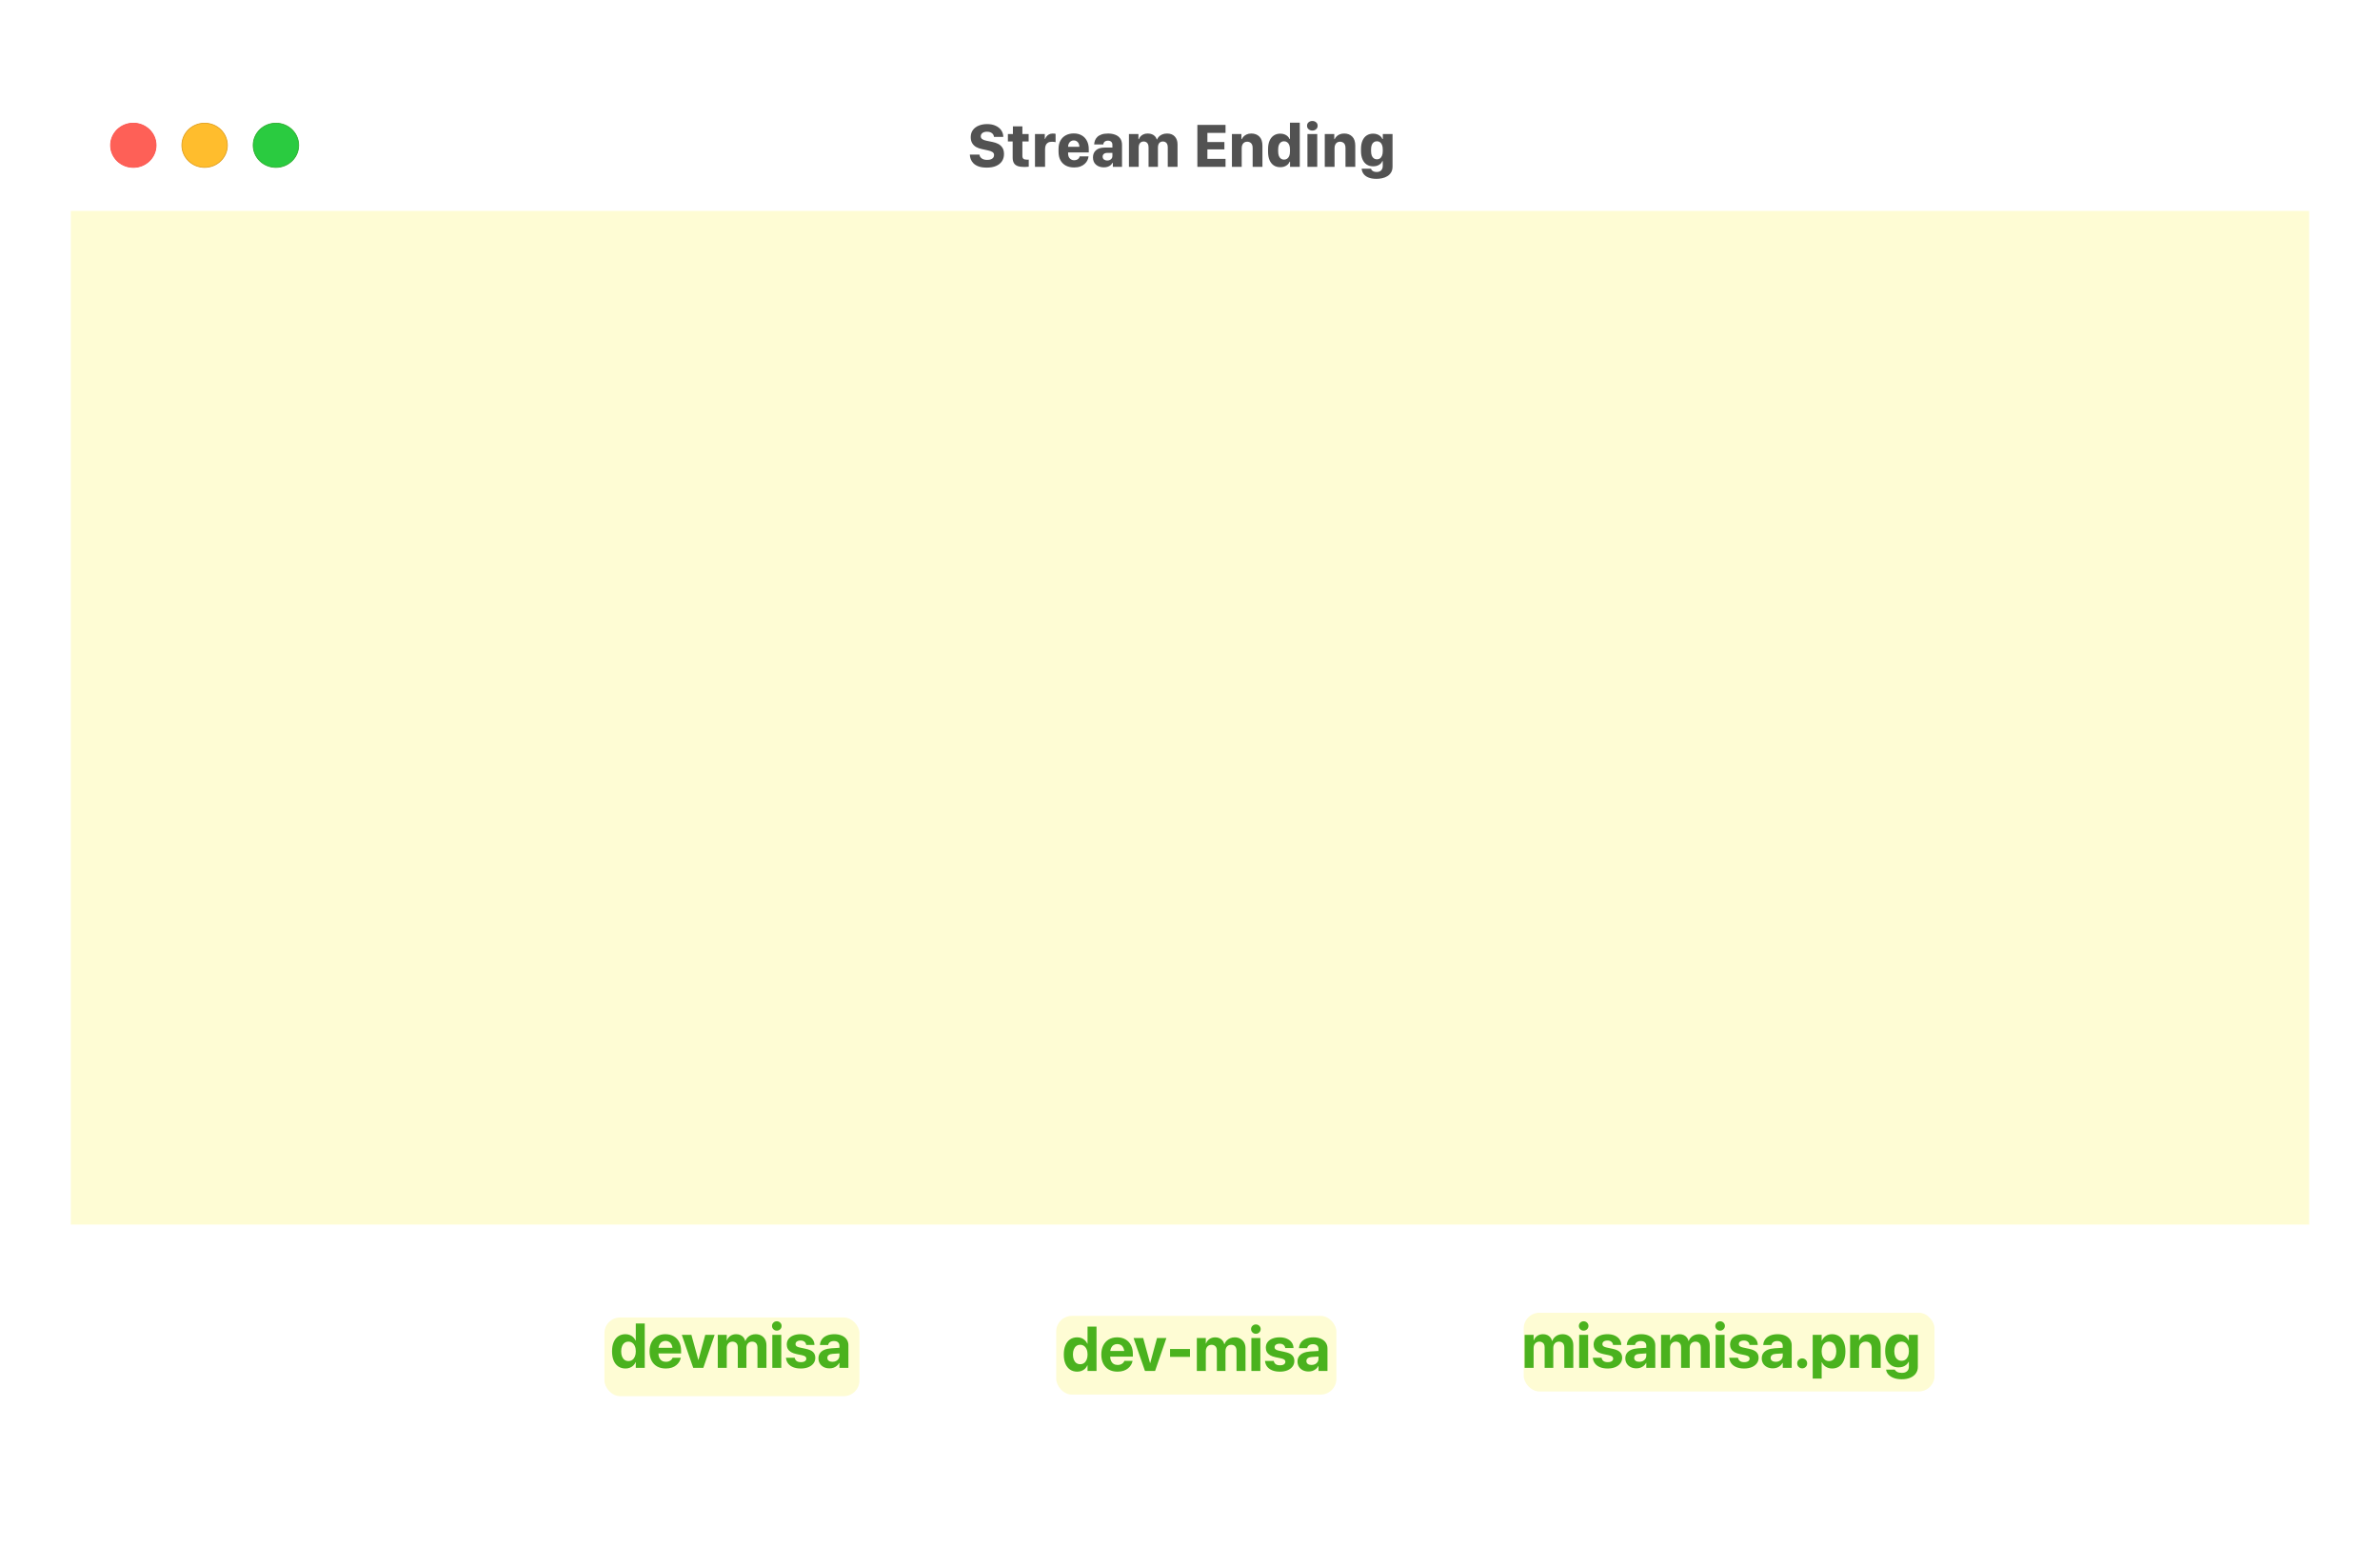 <svg width="1512" height="982" viewBox="0 0 1512 982" fill="none" xmlns="http://www.w3.org/2000/svg">
<g filter="url(#filter0_d_5_33)">
<rect x="45" y="51" width="1422" height="879" rx="20" fill="white"/>
</g>
<rect x="45" y="134" width="1422" height="644" fill="#FEFCD4"/>
<path d="M616.133 98.207H622.246C622.272 98.637 622.396 99.053 622.617 99.457C622.839 99.861 623.151 100.225 623.555 100.551C623.971 100.876 624.473 101.13 625.059 101.312C625.658 101.495 626.354 101.586 627.148 101.586C628.125 101.586 628.932 101.456 629.57 101.195C630.221 100.935 630.71 100.577 631.035 100.121C631.361 99.652 631.523 99.118 631.523 98.519C631.523 97.686 631.185 97.048 630.508 96.606C629.844 96.163 628.861 95.805 627.559 95.531L623.789 94.711C622.474 94.451 621.283 94.027 620.215 93.441C619.147 92.842 618.294 92.029 617.656 91C617.018 89.971 616.699 88.682 616.699 87.133C616.699 85.362 617.155 83.858 618.066 82.621C618.978 81.384 620.215 80.447 621.777 79.809C623.34 79.158 625.111 78.832 627.09 78.832C629.238 78.832 631.074 79.197 632.598 79.926C634.134 80.642 635.312 81.612 636.133 82.836C636.953 84.06 637.37 85.434 637.383 86.957H631.465C631.426 86.397 631.243 85.87 630.918 85.375C630.592 84.88 630.111 84.477 629.473 84.164C628.848 83.838 628.053 83.676 627.09 83.676C625.814 83.676 624.824 83.949 624.121 84.496C623.431 85.03 623.086 85.74 623.086 86.625C623.086 87.341 623.392 87.927 624.004 88.383C624.629 88.838 625.521 89.177 626.68 89.398L630.527 90.199C631.816 90.447 633.014 90.85 634.121 91.41C635.228 91.97 636.12 92.771 636.797 93.812C637.487 94.841 637.832 96.195 637.832 97.875C637.832 99.62 637.402 101.137 636.543 102.426C635.684 103.715 634.44 104.717 632.812 105.434C631.185 106.137 629.212 106.488 626.895 106.488C624.863 106.488 623.158 106.247 621.777 105.766C620.41 105.271 619.31 104.62 618.477 103.812C617.656 102.992 617.064 102.094 616.699 101.117C616.335 100.141 616.146 99.171 616.133 98.207ZM643.496 85.141V80.297H649.512V85.141H653.496V89.867H649.512V98.969C649.512 99.893 649.74 100.538 650.195 100.902C650.651 101.254 651.361 101.43 652.324 101.43C652.572 101.43 652.812 101.43 653.047 101.43C653.281 101.417 653.451 101.404 653.555 101.391V105.902C653.32 105.928 652.956 105.961 652.461 106C651.979 106.052 651.432 106.078 650.82 106.078C649.036 106.078 647.598 105.883 646.504 105.492C645.41 105.089 644.609 104.444 644.102 103.559C643.594 102.673 643.34 101.508 643.34 100.062V89.867H640.312V85.141H643.496ZM657.52 106V85.141H663.75V88.207H664.023C664.154 87.738 664.414 87.25 664.805 86.742C665.195 86.221 665.716 85.779 666.367 85.414C667.031 85.037 667.819 84.848 668.73 84.848C669.173 84.848 669.544 84.861 669.844 84.887C670.156 84.913 670.41 84.958 670.605 85.023V90.316C670.384 90.238 670.065 90.18 669.648 90.141C669.232 90.088 668.789 90.062 668.32 90.062C667.253 90.062 666.393 90.258 665.742 90.648C665.104 91.039 664.642 91.586 664.355 92.289C664.069 92.992 663.926 93.806 663.926 94.731V106H657.52ZM682.363 106.391C680.41 106.391 678.691 106.013 677.207 105.258C675.723 104.49 674.564 103.363 673.73 101.879C672.897 100.382 672.48 98.526 672.48 96.312V94.652C672.48 92.491 672.904 90.681 673.75 89.223C674.596 87.751 675.742 86.644 677.188 85.902C678.646 85.147 680.293 84.769 682.129 84.769C684.069 84.769 685.749 85.173 687.168 85.981C688.6 86.788 689.707 87.94 690.488 89.438C691.283 90.922 691.68 92.693 691.68 94.75V96.84H678.555V97.543C678.555 98.871 678.919 99.913 679.648 100.668C680.391 101.423 681.296 101.801 682.363 101.801C682.988 101.801 683.548 101.703 684.043 101.508C684.538 101.312 684.948 101.033 685.273 100.668C685.599 100.303 685.801 99.861 685.879 99.34H691.543C691.465 100.16 691.23 100.987 690.84 101.82C690.449 102.641 689.883 103.396 689.141 104.086C688.411 104.776 687.48 105.336 686.348 105.766C685.228 106.182 683.9 106.391 682.363 106.391ZM678.555 93.246H685.723C685.723 93.246 685.723 93.24 685.723 93.227C685.723 92.458 685.573 91.775 685.273 91.176C684.987 90.564 684.577 90.082 684.043 89.731C683.509 89.379 682.884 89.203 682.168 89.203C681.452 89.203 680.82 89.379 680.273 89.731C679.74 90.082 679.316 90.564 679.004 91.176C678.704 91.775 678.555 92.458 678.555 93.227C678.555 93.24 678.555 93.246 678.555 93.246ZM701.25 106.312C699.219 106.312 697.559 105.753 696.27 104.633C694.993 103.513 694.355 101.964 694.355 99.984C694.355 98.083 694.993 96.573 696.27 95.453C697.559 94.32 699.421 93.754 701.855 93.754H706.699V92.016C706.699 91.156 706.445 90.499 705.938 90.043C705.43 89.587 704.733 89.359 703.848 89.359C703.262 89.359 702.754 89.463 702.324 89.672C701.895 89.867 701.562 90.147 701.328 90.512C701.094 90.876 700.964 91.293 700.938 91.762H695.117C695.156 90.915 695.326 90.082 695.625 89.262C695.938 88.441 696.426 87.699 697.09 87.035C697.767 86.358 698.665 85.824 699.785 85.434C700.905 85.03 702.292 84.828 703.945 84.828C705.612 84.828 707.116 85.082 708.457 85.59C709.798 86.085 710.859 86.866 711.641 87.934C712.422 88.988 712.812 90.375 712.812 92.094V106H706.992V103.5H706.699C706.465 103.982 706.113 104.438 705.645 104.867C705.189 105.284 704.596 105.629 703.867 105.902C703.151 106.176 702.279 106.312 701.25 106.312ZM703.398 101.977C703.984 101.977 704.531 101.866 705.039 101.645C705.547 101.41 705.951 101.085 706.25 100.668C706.549 100.251 706.699 99.763 706.699 99.203V97.133H703.496C702.52 97.133 701.777 97.354 701.27 97.797C700.762 98.227 700.508 98.793 700.508 99.496C700.508 100.329 700.801 100.954 701.387 101.371C701.986 101.775 702.656 101.977 703.398 101.977ZM717.207 106V85.141H723.242V88.402H723.555C723.724 87.868 724.03 87.328 724.473 86.781C724.928 86.234 725.54 85.772 726.309 85.394C727.077 85.017 728.021 84.828 729.141 84.828C730.195 84.828 731.107 84.991 731.875 85.316C732.656 85.629 733.294 86.065 733.789 86.625C734.297 87.172 734.655 87.81 734.863 88.539H735.117C735.326 87.953 735.697 87.38 736.23 86.82C736.777 86.247 737.487 85.772 738.359 85.394C739.232 85.017 740.254 84.828 741.426 84.828C743.561 84.828 745.202 85.466 746.348 86.742C747.507 88.005 748.086 89.659 748.086 91.703V106H741.875V93.598C741.875 92.712 741.738 92.003 741.465 91.469C741.191 90.922 740.82 90.525 740.352 90.277C739.883 90.017 739.355 89.887 738.77 89.887C738.145 89.887 737.591 90.03 737.109 90.316C736.641 90.603 736.276 91.033 736.016 91.606C735.755 92.165 735.625 92.875 735.625 93.734V106H729.668V93.715C729.668 92.738 729.525 91.977 729.238 91.43C728.952 90.883 728.568 90.492 728.086 90.258C727.617 90.01 727.103 89.887 726.543 89.887C725.983 89.887 725.462 90.017 724.98 90.277C724.512 90.525 724.134 90.928 723.848 91.488C723.561 92.048 723.418 92.784 723.418 93.695V106H717.207ZM778.574 100.902V106H760.684V79.34H778.574V84.438H767.051V90.238H777.852V94.926H767.051V100.902H778.574ZM782.637 106V85.141H788.672V88.363H788.945C789.154 87.868 789.505 87.348 790 86.801C790.495 86.254 791.152 85.792 791.973 85.414C792.806 85.023 793.809 84.828 794.98 84.828C797.09 84.828 798.789 85.479 800.078 86.781C801.367 88.07 802.012 89.991 802.012 92.543V106H795.801V94.008C795.801 92.992 795.632 92.198 795.293 91.625C794.954 91.039 794.518 90.629 793.984 90.394C793.464 90.147 792.917 90.023 792.344 90.023C791.641 90.023 791.022 90.186 790.488 90.512C789.967 90.837 789.564 91.306 789.277 91.918C788.991 92.517 788.848 93.233 788.848 94.066V106H782.637ZM813.34 84.906C814.303 84.906 815.176 85.049 815.957 85.336C816.738 85.622 817.409 86.019 817.969 86.527C818.529 87.035 818.952 87.628 819.238 88.305H819.492V77.934H825.742V106H819.551V102.738H819.277C819.069 103.259 818.776 103.741 818.398 104.184C818.021 104.613 817.578 104.978 817.07 105.277C816.562 105.577 815.996 105.811 815.371 105.98C814.746 106.137 814.069 106.215 813.34 106.215C811.725 106.215 810.339 105.831 809.18 105.062C808.021 104.281 807.129 103.155 806.504 101.684C805.892 100.212 805.586 98.448 805.586 96.391V94.711C805.586 92.667 805.898 90.915 806.523 89.457C807.148 87.999 808.04 86.879 809.199 86.098C810.371 85.303 811.751 84.906 813.34 84.906ZM815.703 89.75C815 89.75 814.368 89.939 813.809 90.316C813.249 90.694 812.806 91.267 812.48 92.035C812.168 92.803 812.012 93.76 812.012 94.906V96.234C812.012 97.393 812.168 98.357 812.48 99.125C812.806 99.893 813.249 100.466 813.809 100.844C814.368 101.221 815.007 101.41 815.723 101.41C816.478 101.41 817.142 101.215 817.715 100.824C818.288 100.434 818.73 99.861 819.043 99.106C819.355 98.337 819.512 97.387 819.512 96.254V94.906C819.512 93.799 819.355 92.862 819.043 92.094C818.73 91.326 818.288 90.746 817.715 90.356C817.142 89.952 816.471 89.75 815.703 89.75ZM830.605 106V85.141H836.836V106H830.605ZM830.352 79.887C830.352 78.962 830.684 78.227 831.348 77.68C832.012 77.133 832.806 76.859 833.73 76.859C834.655 76.859 835.443 77.133 836.094 77.68C836.758 78.227 837.09 78.962 837.09 79.887C837.09 80.811 836.758 81.553 836.094 82.113C835.443 82.673 834.655 82.953 833.73 82.953C832.806 82.953 832.012 82.673 831.348 82.113C830.684 81.553 830.352 80.811 830.352 79.887ZM841.621 106V85.141H847.656V88.363H847.93C848.138 87.868 848.49 87.348 848.984 86.801C849.479 86.254 850.137 85.792 850.957 85.414C851.79 85.023 852.793 84.828 853.965 84.828C856.074 84.828 857.773 85.479 859.062 86.781C860.352 88.07 860.996 89.991 860.996 92.543V106H854.785V94.008C854.785 92.992 854.616 92.198 854.277 91.625C853.939 91.039 853.503 90.629 852.969 90.394C852.448 90.147 851.901 90.023 851.328 90.023C850.625 90.023 850.007 90.186 849.473 90.512C848.952 90.837 848.548 91.306 848.262 91.918C847.975 92.517 847.832 93.233 847.832 94.066V106H841.621ZM874.609 109.262C875.846 109.262 876.797 108.917 877.461 108.227C878.125 107.549 878.457 106.573 878.457 105.297V102.387H878.164C877.982 102.855 877.715 103.292 877.363 103.695C877.012 104.086 876.589 104.431 876.094 104.73C875.599 105.03 875.033 105.264 874.395 105.434C873.77 105.59 873.086 105.668 872.344 105.668C870.794 105.668 869.44 105.297 868.281 104.555C867.122 103.812 866.224 102.706 865.586 101.234C864.948 99.763 864.629 97.947 864.629 95.785V94.769C864.629 92.608 864.948 90.798 865.586 89.34C866.224 87.882 867.116 86.781 868.262 86.039C869.421 85.284 870.781 84.906 872.344 84.906C873.32 84.906 874.199 85.056 874.98 85.356C875.775 85.642 876.445 86.039 876.992 86.547C877.539 87.055 877.943 87.641 878.203 88.305H878.496V85.141H884.668V105.824C884.668 107.309 884.362 108.546 883.75 109.535C883.151 110.538 882.35 111.339 881.348 111.938C880.345 112.549 879.245 112.979 878.047 113.227C876.862 113.487 875.677 113.617 874.492 113.617C872.357 113.617 870.605 113.318 869.238 112.719C867.871 112.133 866.849 111.345 866.172 110.355C865.495 109.379 865.124 108.311 865.059 107.152H870.977C871.094 107.582 871.315 107.953 871.641 108.266C871.966 108.591 872.383 108.839 872.891 109.008C873.398 109.177 873.971 109.262 874.609 109.262ZM874.766 89.75C874.01 89.75 873.353 89.945 872.793 90.336C872.233 90.713 871.797 91.287 871.484 92.055C871.185 92.81 871.035 93.754 871.035 94.887V96.059C871.035 97.165 871.185 98.109 871.484 98.891C871.797 99.659 872.233 100.238 872.793 100.629C873.353 101.02 874.01 101.215 874.766 101.215C875.521 101.215 876.172 101.02 876.719 100.629C877.266 100.225 877.689 99.639 877.988 98.871C878.301 98.103 878.457 97.165 878.457 96.059V94.887C878.457 93.767 878.301 92.829 877.988 92.074C877.676 91.306 877.246 90.727 876.699 90.336C876.152 89.945 875.508 89.75 874.766 89.75Z" fill="#525252"/>
<g filter="url(#filter1_i_5_33)">
<rect x="968" y="830" width="261" height="50" rx="10" fill="#FEFCD4"/>
</g>
<path d="M968.592 869V848.062H974.295V851.578H974.413C974.842 850.38 975.571 849.423 976.6 848.707C977.642 847.991 978.866 847.633 980.272 847.633C981.249 847.633 982.127 847.802 982.909 848.141C983.69 848.479 984.347 848.967 984.881 849.605C985.428 850.243 985.812 851.025 986.034 851.949H986.151C986.463 851.064 986.932 850.302 987.557 849.664C988.195 849.013 988.944 848.512 989.803 848.16C990.676 847.809 991.626 847.633 992.655 847.633C994.022 847.633 995.22 847.926 996.249 848.512C997.277 849.098 998.078 849.918 998.651 850.973C999.224 852.027 999.51 853.264 999.51 854.684V869H993.807V856.109C993.807 855.302 993.67 854.618 993.397 854.059C993.137 853.499 992.752 853.076 992.245 852.789C991.75 852.503 991.131 852.359 990.389 852.359C989.673 852.359 989.042 852.522 988.495 852.848C987.961 853.173 987.544 853.629 987.245 854.215C986.945 854.801 986.795 855.484 986.795 856.266V869H981.307V855.934C981.307 855.178 981.17 854.534 980.897 854C980.624 853.466 980.233 853.062 979.725 852.789C979.23 852.503 978.631 852.359 977.928 852.359C977.212 852.359 976.581 852.529 976.034 852.867C975.487 853.206 975.057 853.674 974.745 854.273C974.445 854.872 974.295 855.569 974.295 856.363V869H968.592ZM1003.24 869V848.062H1008.94V869H1003.24ZM1006.09 845.367C1005.23 845.367 1004.51 845.074 1003.92 844.488C1003.34 843.902 1003.05 843.206 1003.05 842.398C1003.05 841.578 1003.34 840.882 1003.92 840.309C1004.51 839.723 1005.23 839.43 1006.09 839.43C1006.95 839.43 1007.67 839.723 1008.26 840.309C1008.85 840.882 1009.14 841.578 1009.14 842.398C1009.14 843.206 1008.85 843.902 1008.26 844.488C1007.67 845.074 1006.95 845.367 1006.09 845.367ZM1021.39 869.43C1019.46 869.43 1017.82 869.15 1016.46 868.59C1015.11 868.03 1014.05 867.255 1013.28 866.266C1012.52 865.263 1012.07 864.104 1011.91 862.789L1011.89 862.613H1017.46L1017.5 862.789C1017.68 863.609 1018.09 864.247 1018.73 864.703C1019.37 865.159 1020.25 865.387 1021.39 865.387C1022.11 865.387 1022.73 865.302 1023.24 865.133C1023.75 864.951 1024.14 864.697 1024.41 864.371C1024.7 864.046 1024.84 863.655 1024.84 863.199V863.18C1024.84 862.62 1024.64 862.171 1024.24 861.832C1023.83 861.493 1023.12 861.207 1022.09 860.973L1018.53 860.23C1017.18 859.944 1016.05 859.534 1015.14 859C1014.24 858.453 1013.56 857.783 1013.1 856.988C1012.65 856.181 1012.42 855.257 1012.42 854.215V854.195C1012.42 852.854 1012.78 851.695 1013.49 850.719C1014.21 849.742 1015.23 848.987 1016.54 848.453C1017.87 847.906 1019.42 847.633 1021.19 847.633C1023.04 847.633 1024.61 847.932 1025.9 848.531C1027.2 849.117 1028.2 849.911 1028.89 850.914C1029.59 851.917 1029.96 853.03 1030 854.254V854.449H1024.74L1024.73 854.293C1024.63 853.538 1024.28 852.913 1023.67 852.418C1023.07 851.91 1022.24 851.656 1021.19 851.656C1020.54 851.656 1019.97 851.747 1019.49 851.93C1019.01 852.112 1018.64 852.372 1018.38 852.711C1018.12 853.036 1017.99 853.427 1017.99 853.883V853.902C1017.99 854.254 1018.07 854.573 1018.24 854.859C1018.42 855.133 1018.72 855.374 1019.14 855.582C1019.56 855.79 1020.12 855.973 1020.82 856.129L1024.37 856.891C1026.57 857.346 1028.15 858.03 1029.1 858.941C1030.06 859.853 1030.55 861.077 1030.55 862.613V862.633C1030.55 864 1030.15 865.191 1029.37 866.207C1028.59 867.223 1027.51 868.017 1026.13 868.59C1024.76 869.15 1023.18 869.43 1021.39 869.43ZM1039.59 869.332C1038.2 869.332 1036.97 869.065 1035.92 868.531C1034.86 867.984 1034.03 867.236 1033.44 866.285C1032.85 865.322 1032.56 864.228 1032.56 863.004V862.965C1032.56 861.689 1032.88 860.602 1033.51 859.703C1034.15 858.792 1035.08 858.076 1036.29 857.555C1037.5 857.034 1038.97 856.715 1040.7 856.598L1048.87 856.09V859.645L1041.56 860.113C1040.47 860.178 1039.63 860.439 1039.06 860.895C1038.49 861.337 1038.2 861.93 1038.2 862.672V862.711C1038.2 863.479 1038.49 864.085 1039.08 864.527C1039.67 864.957 1040.45 865.172 1041.44 865.172C1042.29 865.172 1043.05 865.009 1043.71 864.684C1044.39 864.345 1044.91 863.889 1045.29 863.316C1045.68 862.73 1045.88 862.073 1045.88 861.344V854.996C1045.88 854.072 1045.58 853.342 1045 852.809C1044.41 852.262 1043.56 851.988 1042.44 851.988C1041.37 851.988 1040.53 852.21 1039.9 852.652C1039.28 853.095 1038.89 853.655 1038.75 854.332L1038.71 854.508H1033.49L1033.51 854.273C1033.62 852.984 1034.04 851.839 1034.78 850.836C1035.54 849.833 1036.58 849.052 1037.91 848.492C1039.25 847.919 1040.84 847.633 1042.67 847.633C1044.48 847.633 1046.05 847.926 1047.38 848.512C1048.71 849.085 1049.74 849.898 1050.47 850.953C1051.21 852.008 1051.58 853.238 1051.58 854.645V869H1045.88V865.875H1045.76C1045.37 866.591 1044.86 867.21 1044.24 867.73C1043.62 868.238 1042.93 868.635 1042.15 868.922C1041.37 869.195 1040.51 869.332 1039.59 869.332ZM1055.27 869V848.062H1060.98V851.578H1061.09C1061.52 850.38 1062.25 849.423 1063.28 848.707C1064.32 847.991 1065.55 847.633 1066.95 847.633C1067.93 847.633 1068.81 847.802 1069.59 848.141C1070.37 848.479 1071.03 848.967 1071.56 849.605C1072.11 850.243 1072.49 851.025 1072.71 851.949H1072.83C1073.14 851.064 1073.61 850.302 1074.24 849.664C1074.87 849.013 1075.62 848.512 1076.48 848.16C1077.36 847.809 1078.31 847.633 1079.33 847.633C1080.7 847.633 1081.9 847.926 1082.93 848.512C1083.96 849.098 1084.76 849.918 1085.33 850.973C1085.9 852.027 1086.19 853.264 1086.19 854.684V869H1080.49V856.109C1080.49 855.302 1080.35 854.618 1080.08 854.059C1079.82 853.499 1079.43 853.076 1078.92 852.789C1078.43 852.503 1077.81 852.359 1077.07 852.359C1076.35 852.359 1075.72 852.522 1075.17 852.848C1074.64 853.173 1074.22 853.629 1073.92 854.215C1073.62 854.801 1073.48 855.484 1073.48 856.266V869H1067.99V855.934C1067.99 855.178 1067.85 854.534 1067.58 854C1067.3 853.466 1066.91 853.062 1066.4 852.789C1065.91 852.503 1065.31 852.359 1064.61 852.359C1063.89 852.359 1063.26 852.529 1062.71 852.867C1062.17 853.206 1061.74 853.674 1061.42 854.273C1061.12 854.872 1060.98 855.569 1060.98 856.363V869H1055.27ZM1089.92 869V848.062H1095.62V869H1089.92ZM1092.77 845.367C1091.91 845.367 1091.19 845.074 1090.6 844.488C1090.02 843.902 1089.73 843.206 1089.73 842.398C1089.73 841.578 1090.02 840.882 1090.6 840.309C1091.19 839.723 1091.91 839.43 1092.77 839.43C1093.63 839.43 1094.35 839.723 1094.94 840.309C1095.53 840.882 1095.82 841.578 1095.82 842.398C1095.82 843.206 1095.53 843.902 1094.94 844.488C1094.35 845.074 1093.63 845.367 1092.77 845.367ZM1108.06 869.43C1106.14 869.43 1104.5 869.15 1103.14 868.59C1101.79 868.03 1100.73 867.255 1099.96 866.266C1099.2 865.263 1098.75 864.104 1098.59 862.789L1098.57 862.613H1104.14L1104.18 862.789C1104.36 863.609 1104.77 864.247 1105.41 864.703C1106.05 865.159 1106.93 865.387 1108.06 865.387C1108.79 865.387 1109.41 865.302 1109.92 865.133C1110.43 864.951 1110.82 864.697 1111.09 864.371C1111.38 864.046 1111.52 863.655 1111.52 863.199V863.18C1111.52 862.62 1111.32 862.171 1110.92 861.832C1110.51 861.493 1109.8 861.207 1108.77 860.973L1105.21 860.23C1103.86 859.944 1102.73 859.534 1101.81 859C1100.92 858.453 1100.24 857.783 1099.78 856.988C1099.33 856.181 1099.1 855.257 1099.1 854.215V854.195C1099.1 852.854 1099.46 851.695 1100.17 850.719C1100.89 849.742 1101.91 848.987 1103.22 848.453C1104.55 847.906 1106.1 847.633 1107.87 847.633C1109.72 847.633 1111.29 847.932 1112.58 848.531C1113.88 849.117 1114.87 849.911 1115.56 850.914C1116.27 851.917 1116.64 853.03 1116.68 854.254V854.449H1111.42L1111.4 854.293C1111.31 853.538 1110.96 852.913 1110.35 852.418C1109.75 851.91 1108.92 851.656 1107.87 851.656C1107.22 851.656 1106.65 851.747 1106.17 851.93C1105.69 852.112 1105.32 852.372 1105.06 852.711C1104.8 853.036 1104.67 853.427 1104.67 853.883V853.902C1104.67 854.254 1104.75 854.573 1104.92 854.859C1105.1 855.133 1105.4 855.374 1105.82 855.582C1106.24 855.79 1106.8 855.973 1107.5 856.129L1111.05 856.891C1113.25 857.346 1114.83 858.03 1115.78 858.941C1116.74 859.853 1117.23 861.077 1117.23 862.613V862.633C1117.23 864 1116.83 865.191 1116.05 866.207C1115.27 867.223 1114.19 868.017 1112.81 868.59C1111.44 869.15 1109.86 869.43 1108.06 869.43ZM1126.27 869.332C1124.87 869.332 1123.65 869.065 1122.6 868.531C1121.54 867.984 1120.71 867.236 1120.12 866.285C1119.53 865.322 1119.24 864.228 1119.24 863.004V862.965C1119.24 861.689 1119.56 860.602 1120.19 859.703C1120.83 858.792 1121.76 858.076 1122.97 857.555C1124.18 857.034 1125.65 856.715 1127.38 856.598L1135.55 856.09V859.645L1128.24 860.113C1127.15 860.178 1126.31 860.439 1125.74 860.895C1125.17 861.337 1124.88 861.93 1124.88 862.672V862.711C1124.88 863.479 1125.17 864.085 1125.76 864.527C1126.35 864.957 1127.13 865.172 1128.12 865.172C1128.97 865.172 1129.73 865.009 1130.39 864.684C1131.07 864.345 1131.59 863.889 1131.97 863.316C1132.36 862.73 1132.56 862.073 1132.56 861.344V854.996C1132.56 854.072 1132.26 853.342 1131.68 852.809C1131.09 852.262 1130.24 851.988 1129.12 851.988C1128.05 851.988 1127.21 852.21 1126.58 852.652C1125.96 853.095 1125.57 853.655 1125.43 854.332L1125.39 854.508H1120.17L1120.19 854.273C1120.3 852.984 1120.72 851.839 1121.46 850.836C1122.22 849.833 1123.26 849.052 1124.59 848.492C1125.93 847.919 1127.52 847.633 1129.35 847.633C1131.16 847.633 1132.73 847.926 1134.06 848.512C1135.39 849.085 1136.42 849.898 1137.15 850.953C1137.89 852.008 1138.26 853.238 1138.26 854.645V869H1132.56V865.875H1132.44C1132.05 866.591 1131.54 867.21 1130.92 867.73C1130.3 868.238 1129.61 868.635 1128.83 868.922C1128.05 869.195 1127.19 869.332 1126.27 869.332ZM1144.92 869.332C1144.03 869.332 1143.29 869.026 1142.67 868.414C1142.06 867.802 1141.76 867.053 1141.76 866.168C1141.76 865.283 1142.06 864.534 1142.67 863.922C1143.29 863.31 1144.03 863.004 1144.92 863.004C1145.81 863.004 1146.55 863.31 1147.17 863.922C1147.78 864.534 1148.08 865.283 1148.08 866.168C1148.08 867.053 1147.78 867.802 1147.17 868.414C1146.55 869.026 1145.81 869.332 1144.92 869.332ZM1151.6 875.836V848.062H1157.3V851.715H1157.44C1157.82 850.868 1158.31 850.139 1158.92 849.527C1159.55 848.915 1160.27 848.447 1161.09 848.121C1161.93 847.796 1162.84 847.633 1163.83 847.633C1165.6 847.633 1167.12 848.069 1168.4 848.941C1169.67 849.801 1170.66 851.044 1171.35 852.672C1172.04 854.299 1172.38 856.246 1172.38 858.512V858.531C1172.38 860.797 1172.04 862.743 1171.35 864.371C1170.67 865.999 1169.7 867.249 1168.44 868.121C1167.17 868.993 1165.66 869.43 1163.9 869.43C1162.92 869.43 1162 869.267 1161.15 868.941C1160.3 868.616 1159.57 868.16 1158.94 867.574C1158.32 866.975 1157.81 866.259 1157.42 865.426H1157.3V875.836H1151.6ZM1161.95 864.703C1162.9 864.703 1163.72 864.456 1164.41 863.961C1165.1 863.453 1165.64 862.737 1166.01 861.812C1166.39 860.888 1166.58 859.794 1166.58 858.531V858.512C1166.58 857.236 1166.39 856.135 1166.01 855.211C1165.64 854.286 1165.1 853.583 1164.39 853.102C1163.7 852.607 1162.89 852.359 1161.95 852.359C1161.03 852.359 1160.21 852.613 1159.51 853.121C1158.81 853.616 1158.26 854.326 1157.87 855.25C1157.48 856.161 1157.28 857.255 1157.28 858.531V858.551C1157.28 859.801 1157.48 860.888 1157.87 861.812C1158.27 862.737 1158.82 863.453 1159.51 863.961C1160.21 864.456 1161.03 864.703 1161.95 864.703ZM1175.35 869V848.062H1181.05V851.5H1181.17C1181.72 850.302 1182.52 849.358 1183.59 848.668C1184.66 847.978 1185.98 847.633 1187.56 847.633C1189.86 847.633 1191.64 848.329 1192.89 849.723C1194.15 851.103 1194.78 853.023 1194.78 855.484V869H1189.08V856.656C1189.08 855.289 1188.76 854.234 1188.1 853.492C1187.47 852.737 1186.51 852.359 1185.23 852.359C1184.39 852.359 1183.65 852.555 1183.03 852.945C1182.4 853.323 1181.91 853.857 1181.56 854.547C1181.22 855.237 1181.05 856.044 1181.05 856.969V869H1175.35ZM1208.18 876.266C1206.27 876.266 1204.59 875.999 1203.16 875.465C1201.74 874.944 1200.61 874.234 1199.76 873.336C1198.93 872.438 1198.42 871.428 1198.24 870.309L1198.22 870.133H1203.77L1203.83 870.27C1204.06 870.777 1204.55 871.227 1205.29 871.617C1206.03 872.008 1207 872.203 1208.18 872.203C1209.65 872.203 1210.77 871.852 1211.54 871.148C1212.31 870.445 1212.69 869.508 1212.69 868.336V865.133H1212.58C1212.21 865.862 1211.72 866.493 1211.09 867.027C1210.47 867.561 1209.73 867.978 1208.89 868.277C1208.05 868.564 1207.13 868.707 1206.11 868.707C1204.37 868.707 1202.86 868.29 1201.58 867.457C1200.32 866.624 1199.34 865.432 1198.65 863.883C1197.97 862.32 1197.64 860.458 1197.64 858.297V858.277C1197.64 856.051 1197.98 854.143 1198.67 852.555C1199.37 850.966 1200.36 849.749 1201.64 848.902C1202.92 848.056 1204.44 847.633 1206.21 847.633C1207.2 847.633 1208.1 847.796 1208.92 848.121C1209.74 848.447 1210.46 848.909 1211.07 849.508C1211.7 850.107 1212.2 850.816 1212.58 851.637H1212.69V848.062H1218.4V868.414C1218.4 869.964 1217.98 871.324 1217.15 872.496C1216.33 873.681 1215.15 874.605 1213.61 875.27C1212.09 875.934 1210.28 876.266 1208.18 876.266ZM1208.08 864.527C1209.02 864.527 1209.84 864.28 1210.53 863.785C1211.22 863.29 1211.75 862.587 1212.13 861.676C1212.52 860.764 1212.71 859.684 1212.71 858.434V858.414C1212.71 857.164 1212.52 856.09 1212.13 855.191C1211.75 854.28 1211.21 853.583 1210.51 853.102C1209.82 852.607 1209.01 852.359 1208.08 852.359C1207.15 852.359 1206.33 852.607 1205.62 853.102C1204.92 853.583 1204.38 854.273 1204 855.172C1203.62 856.07 1203.44 857.151 1203.44 858.414V858.434C1203.44 859.684 1203.62 860.764 1204 861.676C1204.38 862.587 1204.92 863.29 1205.62 863.785C1206.33 864.28 1207.15 864.527 1208.08 864.527Z" fill="#4AB21E"/>
<g filter="url(#filter2_i_5_33)">
<rect x="671" y="832" width="178" height="50" rx="10" fill="#FEFCD4"/>
</g>
<path d="M684.346 871.43C682.588 871.43 681.071 870.993 679.795 870.121C678.519 869.249 677.536 867.999 676.846 866.371C676.169 864.743 675.831 862.797 675.831 860.531V860.512C675.831 858.233 676.176 856.286 676.866 854.672C677.556 853.044 678.532 851.801 679.795 850.941C681.071 850.069 682.588 849.633 684.346 849.633C685.336 849.633 686.247 849.796 687.081 850.121C687.914 850.447 688.643 850.915 689.268 851.527C689.906 852.126 690.414 852.849 690.792 853.695H690.909V842.816H696.612V871H690.909V867.426H690.792C690.427 868.259 689.932 868.975 689.307 869.574C688.682 870.16 687.953 870.616 687.12 870.941C686.286 871.267 685.362 871.43 684.346 871.43ZM686.26 866.703C687.185 866.703 687.999 866.456 688.702 865.961C689.405 865.453 689.952 864.737 690.342 863.812C690.733 862.888 690.928 861.794 690.928 860.531V860.512C690.928 859.249 690.726 858.161 690.323 857.25C689.932 856.326 689.385 855.616 688.682 855.121C687.992 854.613 687.185 854.359 686.26 854.359C685.31 854.359 684.489 854.607 683.799 855.102C683.109 855.596 682.575 856.306 682.198 857.23C681.82 858.142 681.631 859.236 681.631 860.512V860.531C681.631 861.794 681.814 862.888 682.178 863.812C682.556 864.737 683.09 865.453 683.78 865.961C684.483 866.456 685.31 866.703 686.26 866.703ZM709.952 871.43C707.816 871.43 705.98 870.993 704.444 870.121C702.907 869.236 701.722 867.979 700.889 866.352C700.069 864.724 699.659 862.797 699.659 860.57V860.551C699.659 858.324 700.069 856.397 700.889 854.77C701.722 853.129 702.888 851.866 704.385 850.98C705.896 850.082 707.673 849.633 709.717 849.633C711.762 849.633 713.526 850.069 715.01 850.941C716.508 851.801 717.66 853.018 718.467 854.594C719.288 856.169 719.698 858.012 719.698 860.121V861.879H702.452V858.285H717.002L714.288 861.645V859.457C714.288 858.233 714.099 857.211 713.721 856.391C713.344 855.557 712.816 854.932 712.139 854.516C711.475 854.099 710.7 853.891 709.815 853.891C708.93 853.891 708.142 854.105 707.452 854.535C706.775 854.965 706.241 855.596 705.85 856.43C705.472 857.25 705.284 858.259 705.284 859.457V861.664C705.284 862.823 705.472 863.812 705.85 864.633C706.241 865.453 706.794 866.085 707.51 866.527C708.226 866.957 709.079 867.172 710.069 867.172C710.85 867.172 711.527 867.048 712.1 866.801C712.673 866.553 713.142 866.241 713.506 865.863C713.871 865.486 714.118 865.102 714.249 864.711L714.288 864.594H719.522L719.463 864.809C719.307 865.577 719.001 866.352 718.545 867.133C718.09 867.914 717.471 868.63 716.69 869.281C715.922 869.932 714.978 870.453 713.858 870.844C712.751 871.234 711.449 871.43 709.952 871.43ZM727.393 871L720.147 850.062H726.241L730.616 865.961H730.733L735.049 850.062H741.006L733.819 871H727.393ZM743.331 862.035V857.055H755.987V862.035H743.331ZM760.342 871V850.062H766.045V853.578H766.163C766.592 852.38 767.321 851.423 768.35 850.707C769.392 849.991 770.616 849.633 772.022 849.633C772.999 849.633 773.877 849.802 774.659 850.141C775.44 850.479 776.097 850.967 776.631 851.605C777.178 852.243 777.562 853.025 777.784 853.949H777.901C778.213 853.064 778.682 852.302 779.307 851.664C779.945 851.013 780.694 850.512 781.553 850.16C782.426 849.809 783.376 849.633 784.405 849.633C785.772 849.633 786.97 849.926 787.999 850.512C789.027 851.098 789.828 851.918 790.401 852.973C790.974 854.027 791.26 855.264 791.26 856.684V871H785.557V858.109C785.557 857.302 785.42 856.618 785.147 856.059C784.887 855.499 784.502 855.076 783.995 854.789C783.5 854.503 782.881 854.359 782.139 854.359C781.423 854.359 780.792 854.522 780.245 854.848C779.711 855.173 779.294 855.629 778.995 856.215C778.695 856.801 778.545 857.484 778.545 858.266V871H773.057V857.934C773.057 857.178 772.92 856.534 772.647 856C772.374 855.466 771.983 855.062 771.475 854.789C770.98 854.503 770.381 854.359 769.678 854.359C768.962 854.359 768.331 854.529 767.784 854.867C767.237 855.206 766.807 855.674 766.495 856.273C766.195 856.872 766.045 857.569 766.045 858.363V871H760.342ZM794.991 871V850.062H800.694V871H794.991ZM797.842 847.367C796.983 847.367 796.26 847.074 795.674 846.488C795.088 845.902 794.795 845.206 794.795 844.398C794.795 843.578 795.088 842.882 795.674 842.309C796.26 841.723 796.983 841.43 797.842 841.43C798.702 841.43 799.424 841.723 800.01 842.309C800.596 842.882 800.889 843.578 800.889 844.398C800.889 845.206 800.596 845.902 800.01 846.488C799.424 847.074 798.702 847.367 797.842 847.367ZM813.135 871.43C811.208 871.43 809.568 871.15 808.213 870.59C806.859 870.03 805.798 869.255 805.03 868.266C804.275 867.263 803.819 866.104 803.663 864.789L803.643 864.613H809.209L809.249 864.789C809.431 865.609 809.841 866.247 810.479 866.703C811.117 867.159 812.002 867.387 813.135 867.387C813.864 867.387 814.483 867.302 814.991 867.133C815.499 866.951 815.889 866.697 816.163 866.371C816.449 866.046 816.592 865.655 816.592 865.199V865.18C816.592 864.62 816.39 864.171 815.987 863.832C815.583 863.493 814.867 863.207 813.838 862.973L810.284 862.23C808.93 861.944 807.797 861.534 806.885 861C805.987 860.453 805.31 859.783 804.854 858.988C804.398 858.181 804.17 857.257 804.17 856.215V856.195C804.17 854.854 804.528 853.695 805.245 852.719C805.961 851.742 806.976 850.987 808.292 850.453C809.62 849.906 811.169 849.633 812.94 849.633C814.789 849.633 816.358 849.932 817.647 850.531C818.949 851.117 819.945 851.911 820.635 852.914C821.338 853.917 821.709 855.03 821.749 856.254V856.449H816.495L816.475 856.293C816.384 855.538 816.032 854.913 815.42 854.418C814.821 853.91 813.995 853.656 812.94 853.656C812.289 853.656 811.722 853.747 811.241 853.93C810.759 854.112 810.388 854.372 810.127 854.711C809.867 855.036 809.737 855.427 809.737 855.883V855.902C809.737 856.254 809.821 856.573 809.991 856.859C810.173 857.133 810.472 857.374 810.889 857.582C811.306 857.79 811.866 857.973 812.569 858.129L816.124 858.891C818.324 859.346 819.9 860.03 820.85 860.941C821.814 861.853 822.295 863.077 822.295 864.613V864.633C822.295 866 821.905 867.191 821.124 868.207C820.342 869.223 819.262 870.017 817.881 870.59C816.514 871.15 814.932 871.43 813.135 871.43ZM831.338 871.332C829.945 871.332 828.721 871.065 827.667 870.531C826.612 869.984 825.785 869.236 825.186 868.285C824.6 867.322 824.307 866.228 824.307 865.004V864.965C824.307 863.689 824.626 862.602 825.264 861.703C825.902 860.792 826.827 860.076 828.038 859.555C829.249 859.034 830.72 858.715 832.452 858.598L840.616 858.09V861.645L833.311 862.113C832.217 862.178 831.384 862.439 830.811 862.895C830.238 863.337 829.952 863.93 829.952 864.672V864.711C829.952 865.479 830.245 866.085 830.831 866.527C831.417 866.957 832.204 867.172 833.194 867.172C834.04 867.172 834.795 867.009 835.459 866.684C836.137 866.345 836.664 865.889 837.042 865.316C837.432 864.73 837.627 864.073 837.627 863.344V856.996C837.627 856.072 837.334 855.342 836.749 854.809C836.163 854.262 835.31 853.988 834.19 853.988C833.122 853.988 832.276 854.21 831.651 854.652C831.026 855.095 830.642 855.655 830.499 856.332L830.459 856.508H825.245L825.264 856.273C825.368 854.984 825.792 853.839 826.534 852.836C827.289 851.833 828.331 851.052 829.659 850.492C831 849.919 832.588 849.633 834.424 849.633C836.234 849.633 837.803 849.926 839.131 850.512C840.459 851.085 841.488 851.898 842.217 852.953C842.959 854.008 843.331 855.238 843.331 856.645V871H837.627V867.875H837.51C837.12 868.591 836.612 869.21 835.987 869.73C835.375 870.238 834.678 870.635 833.897 870.922C833.116 871.195 832.263 871.332 831.338 871.332Z" fill="#4AB21E"/>
<g filter="url(#filter3_i_5_33)">
<rect x="384" y="833" width="162" height="50" rx="10" fill="#FEFCD4"/>
</g>
<path d="M397.346 869.43C395.588 869.43 394.071 868.993 392.795 868.121C391.519 867.249 390.536 865.999 389.846 864.371C389.169 862.743 388.831 860.797 388.831 858.531V858.512C388.831 856.233 389.176 854.286 389.866 852.672C390.556 851.044 391.532 849.801 392.795 848.941C394.071 848.069 395.588 847.633 397.346 847.633C398.336 847.633 399.247 847.796 400.081 848.121C400.914 848.447 401.643 848.915 402.268 849.527C402.906 850.126 403.414 850.849 403.792 851.695H403.909V840.816H409.612V869H403.909V865.426H403.792C403.427 866.259 402.932 866.975 402.307 867.574C401.682 868.16 400.953 868.616 400.12 868.941C399.286 869.267 398.362 869.43 397.346 869.43ZM399.26 864.703C400.185 864.703 400.999 864.456 401.702 863.961C402.405 863.453 402.952 862.737 403.342 861.812C403.733 860.888 403.928 859.794 403.928 858.531V858.512C403.928 857.249 403.726 856.161 403.323 855.25C402.932 854.326 402.385 853.616 401.682 853.121C400.992 852.613 400.185 852.359 399.26 852.359C398.31 852.359 397.489 852.607 396.799 853.102C396.109 853.596 395.575 854.306 395.198 855.23C394.82 856.142 394.631 857.236 394.631 858.512V858.531C394.631 859.794 394.814 860.888 395.178 861.812C395.556 862.737 396.09 863.453 396.78 863.961C397.483 864.456 398.31 864.703 399.26 864.703ZM422.952 869.43C420.816 869.43 418.98 868.993 417.444 868.121C415.907 867.236 414.723 865.979 413.889 864.352C413.069 862.724 412.659 860.797 412.659 858.57V858.551C412.659 856.324 413.069 854.397 413.889 852.77C414.723 851.129 415.888 849.866 417.385 848.98C418.896 848.082 420.673 847.633 422.717 847.633C424.762 847.633 426.526 848.069 428.01 848.941C429.508 849.801 430.66 851.018 431.467 852.594C432.288 854.169 432.698 856.012 432.698 858.121V859.879H415.452V856.285H430.002L427.288 859.645V857.457C427.288 856.233 427.099 855.211 426.721 854.391C426.344 853.557 425.816 852.932 425.139 852.516C424.475 852.099 423.7 851.891 422.815 851.891C421.93 851.891 421.142 852.105 420.452 852.535C419.775 852.965 419.241 853.596 418.85 854.43C418.473 855.25 418.284 856.259 418.284 857.457V859.664C418.284 860.823 418.473 861.812 418.85 862.633C419.241 863.453 419.794 864.085 420.51 864.527C421.226 864.957 422.079 865.172 423.069 865.172C423.85 865.172 424.527 865.048 425.1 864.801C425.673 864.553 426.142 864.241 426.506 863.863C426.871 863.486 427.118 863.102 427.249 862.711L427.288 862.594H432.522L432.463 862.809C432.307 863.577 432.001 864.352 431.545 865.133C431.09 865.914 430.471 866.63 429.69 867.281C428.922 867.932 427.978 868.453 426.858 868.844C425.751 869.234 424.449 869.43 422.952 869.43ZM440.393 869L433.147 848.062H439.241L443.616 863.961H443.733L448.049 848.062H454.006L446.819 869H440.393ZM455.999 869V848.062H461.702V851.578H461.819C462.249 850.38 462.978 849.423 464.006 848.707C465.048 847.991 466.272 847.633 467.678 847.633C468.655 847.633 469.534 847.802 470.315 848.141C471.096 848.479 471.754 848.967 472.288 849.605C472.835 850.243 473.219 851.025 473.44 851.949H473.557C473.87 851.064 474.338 850.302 474.963 849.664C475.601 849.013 476.35 848.512 477.21 848.16C478.082 847.809 479.032 847.633 480.061 847.633C481.428 847.633 482.626 847.926 483.655 848.512C484.683 849.098 485.484 849.918 486.057 850.973C486.63 852.027 486.917 853.264 486.917 854.684V869H481.213V856.109C481.213 855.302 481.077 854.618 480.803 854.059C480.543 853.499 480.159 853.076 479.651 852.789C479.156 852.503 478.538 852.359 477.795 852.359C477.079 852.359 476.448 852.522 475.901 852.848C475.367 853.173 474.95 853.629 474.651 854.215C474.351 854.801 474.202 855.484 474.202 856.266V869H468.713V855.934C468.713 855.178 468.577 854.534 468.303 854C468.03 853.466 467.639 853.062 467.131 852.789C466.637 852.503 466.038 852.359 465.335 852.359C464.618 852.359 463.987 852.529 463.44 852.867C462.893 853.206 462.463 853.674 462.151 854.273C461.851 854.872 461.702 855.569 461.702 856.363V869H455.999ZM490.647 869V848.062H496.35V869H490.647ZM493.499 845.367C492.639 845.367 491.917 845.074 491.331 844.488C490.745 843.902 490.452 843.206 490.452 842.398C490.452 841.578 490.745 840.882 491.331 840.309C491.917 839.723 492.639 839.43 493.499 839.43C494.358 839.43 495.081 839.723 495.667 840.309C496.252 840.882 496.545 841.578 496.545 842.398C496.545 843.206 496.252 843.902 495.667 844.488C495.081 845.074 494.358 845.367 493.499 845.367ZM508.792 869.43C506.864 869.43 505.224 869.15 503.87 868.59C502.515 868.03 501.454 867.255 500.686 866.266C499.931 865.263 499.475 864.104 499.319 862.789L499.299 862.613H504.866L504.905 862.789C505.087 863.609 505.497 864.247 506.135 864.703C506.773 865.159 507.659 865.387 508.792 865.387C509.521 865.387 510.139 865.302 510.647 865.133C511.155 864.951 511.545 864.697 511.819 864.371C512.105 864.046 512.249 863.655 512.249 863.199V863.18C512.249 862.62 512.047 862.171 511.643 861.832C511.239 861.493 510.523 861.207 509.495 860.973L505.94 860.23C504.586 859.944 503.453 859.534 502.542 859C501.643 858.453 500.966 857.783 500.51 856.988C500.055 856.181 499.827 855.257 499.827 854.215V854.195C499.827 852.854 500.185 851.695 500.901 850.719C501.617 849.742 502.633 848.987 503.948 848.453C505.276 847.906 506.825 847.633 508.596 847.633C510.445 847.633 512.014 847.932 513.303 848.531C514.605 849.117 515.601 849.911 516.292 850.914C516.995 851.917 517.366 853.03 517.405 854.254V854.449H512.151L512.131 854.293C512.04 853.538 511.689 852.913 511.077 852.418C510.478 851.91 509.651 851.656 508.596 851.656C507.945 851.656 507.379 851.747 506.897 851.93C506.415 852.112 506.044 852.372 505.784 852.711C505.523 853.036 505.393 853.427 505.393 853.883V853.902C505.393 854.254 505.478 854.573 505.647 854.859C505.829 855.133 506.129 855.374 506.545 855.582C506.962 855.79 507.522 855.973 508.225 856.129L511.78 856.891C513.98 857.346 515.556 858.03 516.506 858.941C517.47 859.853 517.952 861.077 517.952 862.613V862.633C517.952 864 517.561 865.191 516.78 866.207C515.999 867.223 514.918 868.017 513.538 868.59C512.17 869.15 510.588 869.43 508.792 869.43ZM526.995 869.332C525.601 869.332 524.377 869.065 523.323 868.531C522.268 867.984 521.441 867.236 520.842 866.285C520.256 865.322 519.963 864.228 519.963 863.004V862.965C519.963 861.689 520.282 860.602 520.92 859.703C521.558 858.792 522.483 858.076 523.694 857.555C524.905 857.034 526.376 856.715 528.108 856.598L536.272 856.09V859.645L528.967 860.113C527.874 860.178 527.04 860.439 526.467 860.895C525.894 861.337 525.608 861.93 525.608 862.672V862.711C525.608 863.479 525.901 864.085 526.487 864.527C527.073 864.957 527.861 865.172 528.85 865.172C529.696 865.172 530.452 865.009 531.116 864.684C531.793 864.345 532.32 863.889 532.698 863.316C533.088 862.73 533.284 862.073 533.284 861.344V854.996C533.284 854.072 532.991 853.342 532.405 852.809C531.819 852.262 530.966 851.988 529.846 851.988C528.779 851.988 527.932 852.21 527.307 852.652C526.682 853.095 526.298 853.655 526.155 854.332L526.116 854.508H520.901L520.92 854.273C521.025 852.984 521.448 851.839 522.19 850.836C522.945 849.833 523.987 849.052 525.315 848.492C526.656 847.919 528.245 847.633 530.081 847.633C531.89 847.633 533.46 847.926 534.788 848.512C536.116 849.085 537.144 849.898 537.874 850.953C538.616 852.008 538.987 853.238 538.987 854.645V869H533.284V865.875H533.167C532.776 866.591 532.268 867.21 531.643 867.73C531.031 868.238 530.335 868.635 529.553 868.922C528.772 869.195 527.919 869.332 526.995 869.332Z" fill="#4AB21E"/>
<path d="M130 78.25C137.989 78.25 144.453 84.547 144.453 92.301C144.453 100.054 137.989 106.352 130 106.352C122.011 106.351 115.547 100.054 115.547 92.301C115.547 84.547 122.011 78.25 130 78.25Z" fill="#FFBD2D" stroke="#DF9C18" stroke-width="0.5"/>
<path d="M175.296 78.25C183.285 78.25 189.749 84.547 189.75 92.301C189.75 100.054 183.285 106.352 175.296 106.352C167.308 106.351 160.843 100.054 160.843 92.301C160.843 84.547 167.308 78.25 175.296 78.25Z" fill="#2ACB40" stroke="#29AB2A" stroke-width="0.5"/>
<path d="M84.703 78.25C92.692 78.25 99.156 84.547 99.156 92.301C99.156 100.054 92.692 106.352 84.703 106.352C76.714 106.351 70.25 100.054 70.25 92.301C70.25 84.547 76.714 78.25 84.703 78.25Z" fill="#FE6057" stroke="#F9504A" stroke-width="0.5"/>
<defs>
<filter id="filter0_d_5_33" x="-10" y="-4" width="1532" height="989" filterUnits="userSpaceOnUse" color-interpolation-filters="sRGB">
<feFlood flood-opacity="0" result="BackgroundImageFix"/>
<feColorMatrix in="SourceAlpha" type="matrix" values="0 0 0 0 0 0 0 0 0 0 0 0 0 0 0 0 0 0 127 0" result="hardAlpha"/>
<feMorphology radius="5" operator="dilate" in="SourceAlpha" result="effect1_dropShadow_5_33"/>
<feOffset/>
<feGaussianBlur stdDeviation="25"/>
<feComposite in2="hardAlpha" operator="out"/>
<feColorMatrix type="matrix" values="0 0 0 0 0 0 0 0 0 0 0 0 0 0 0 0 0 0 0.25 0"/>
<feBlend mode="normal" in2="BackgroundImageFix" result="effect1_dropShadow_5_33"/>
<feBlend mode="normal" in="SourceGraphic" in2="effect1_dropShadow_5_33" result="shape"/>
</filter>
<filter id="filter1_i_5_33" x="968" y="830" width="261" height="54" filterUnits="userSpaceOnUse" color-interpolation-filters="sRGB">
<feFlood flood-opacity="0" result="BackgroundImageFix"/>
<feBlend mode="normal" in="SourceGraphic" in2="BackgroundImageFix" result="shape"/>
<feColorMatrix in="SourceAlpha" type="matrix" values="0 0 0 0 0 0 0 0 0 0 0 0 0 0 0 0 0 0 127 0" result="hardAlpha"/>
<feOffset dy="4"/>
<feGaussianBlur stdDeviation="2"/>
<feComposite in2="hardAlpha" operator="arithmetic" k2="-1" k3="1"/>
<feColorMatrix type="matrix" values="0 0 0 0 0 0 0 0 0 0 0 0 0 0 0 0 0 0 0.25 0"/>
<feBlend mode="normal" in2="shape" result="effect1_innerShadow_5_33"/>
</filter>
<filter id="filter2_i_5_33" x="671" y="832" width="178" height="54" filterUnits="userSpaceOnUse" color-interpolation-filters="sRGB">
<feFlood flood-opacity="0" result="BackgroundImageFix"/>
<feBlend mode="normal" in="SourceGraphic" in2="BackgroundImageFix" result="shape"/>
<feColorMatrix in="SourceAlpha" type="matrix" values="0 0 0 0 0 0 0 0 0 0 0 0 0 0 0 0 0 0 127 0" result="hardAlpha"/>
<feOffset dy="4"/>
<feGaussianBlur stdDeviation="2"/>
<feComposite in2="hardAlpha" operator="arithmetic" k2="-1" k3="1"/>
<feColorMatrix type="matrix" values="0 0 0 0 0 0 0 0 0 0 0 0 0 0 0 0 0 0 0.25 0"/>
<feBlend mode="normal" in2="shape" result="effect1_innerShadow_5_33"/>
</filter>
<filter id="filter3_i_5_33" x="384" y="833" width="162" height="54" filterUnits="userSpaceOnUse" color-interpolation-filters="sRGB">
<feFlood flood-opacity="0" result="BackgroundImageFix"/>
<feBlend mode="normal" in="SourceGraphic" in2="BackgroundImageFix" result="shape"/>
<feColorMatrix in="SourceAlpha" type="matrix" values="0 0 0 0 0 0 0 0 0 0 0 0 0 0 0 0 0 0 127 0" result="hardAlpha"/>
<feOffset dy="4"/>
<feGaussianBlur stdDeviation="2"/>
<feComposite in2="hardAlpha" operator="arithmetic" k2="-1" k3="1"/>
<feColorMatrix type="matrix" values="0 0 0 0 0 0 0 0 0 0 0 0 0 0 0 0 0 0 0.25 0"/>
<feBlend mode="normal" in2="shape" result="effect1_innerShadow_5_33"/>
</filter>
</defs>
</svg>
